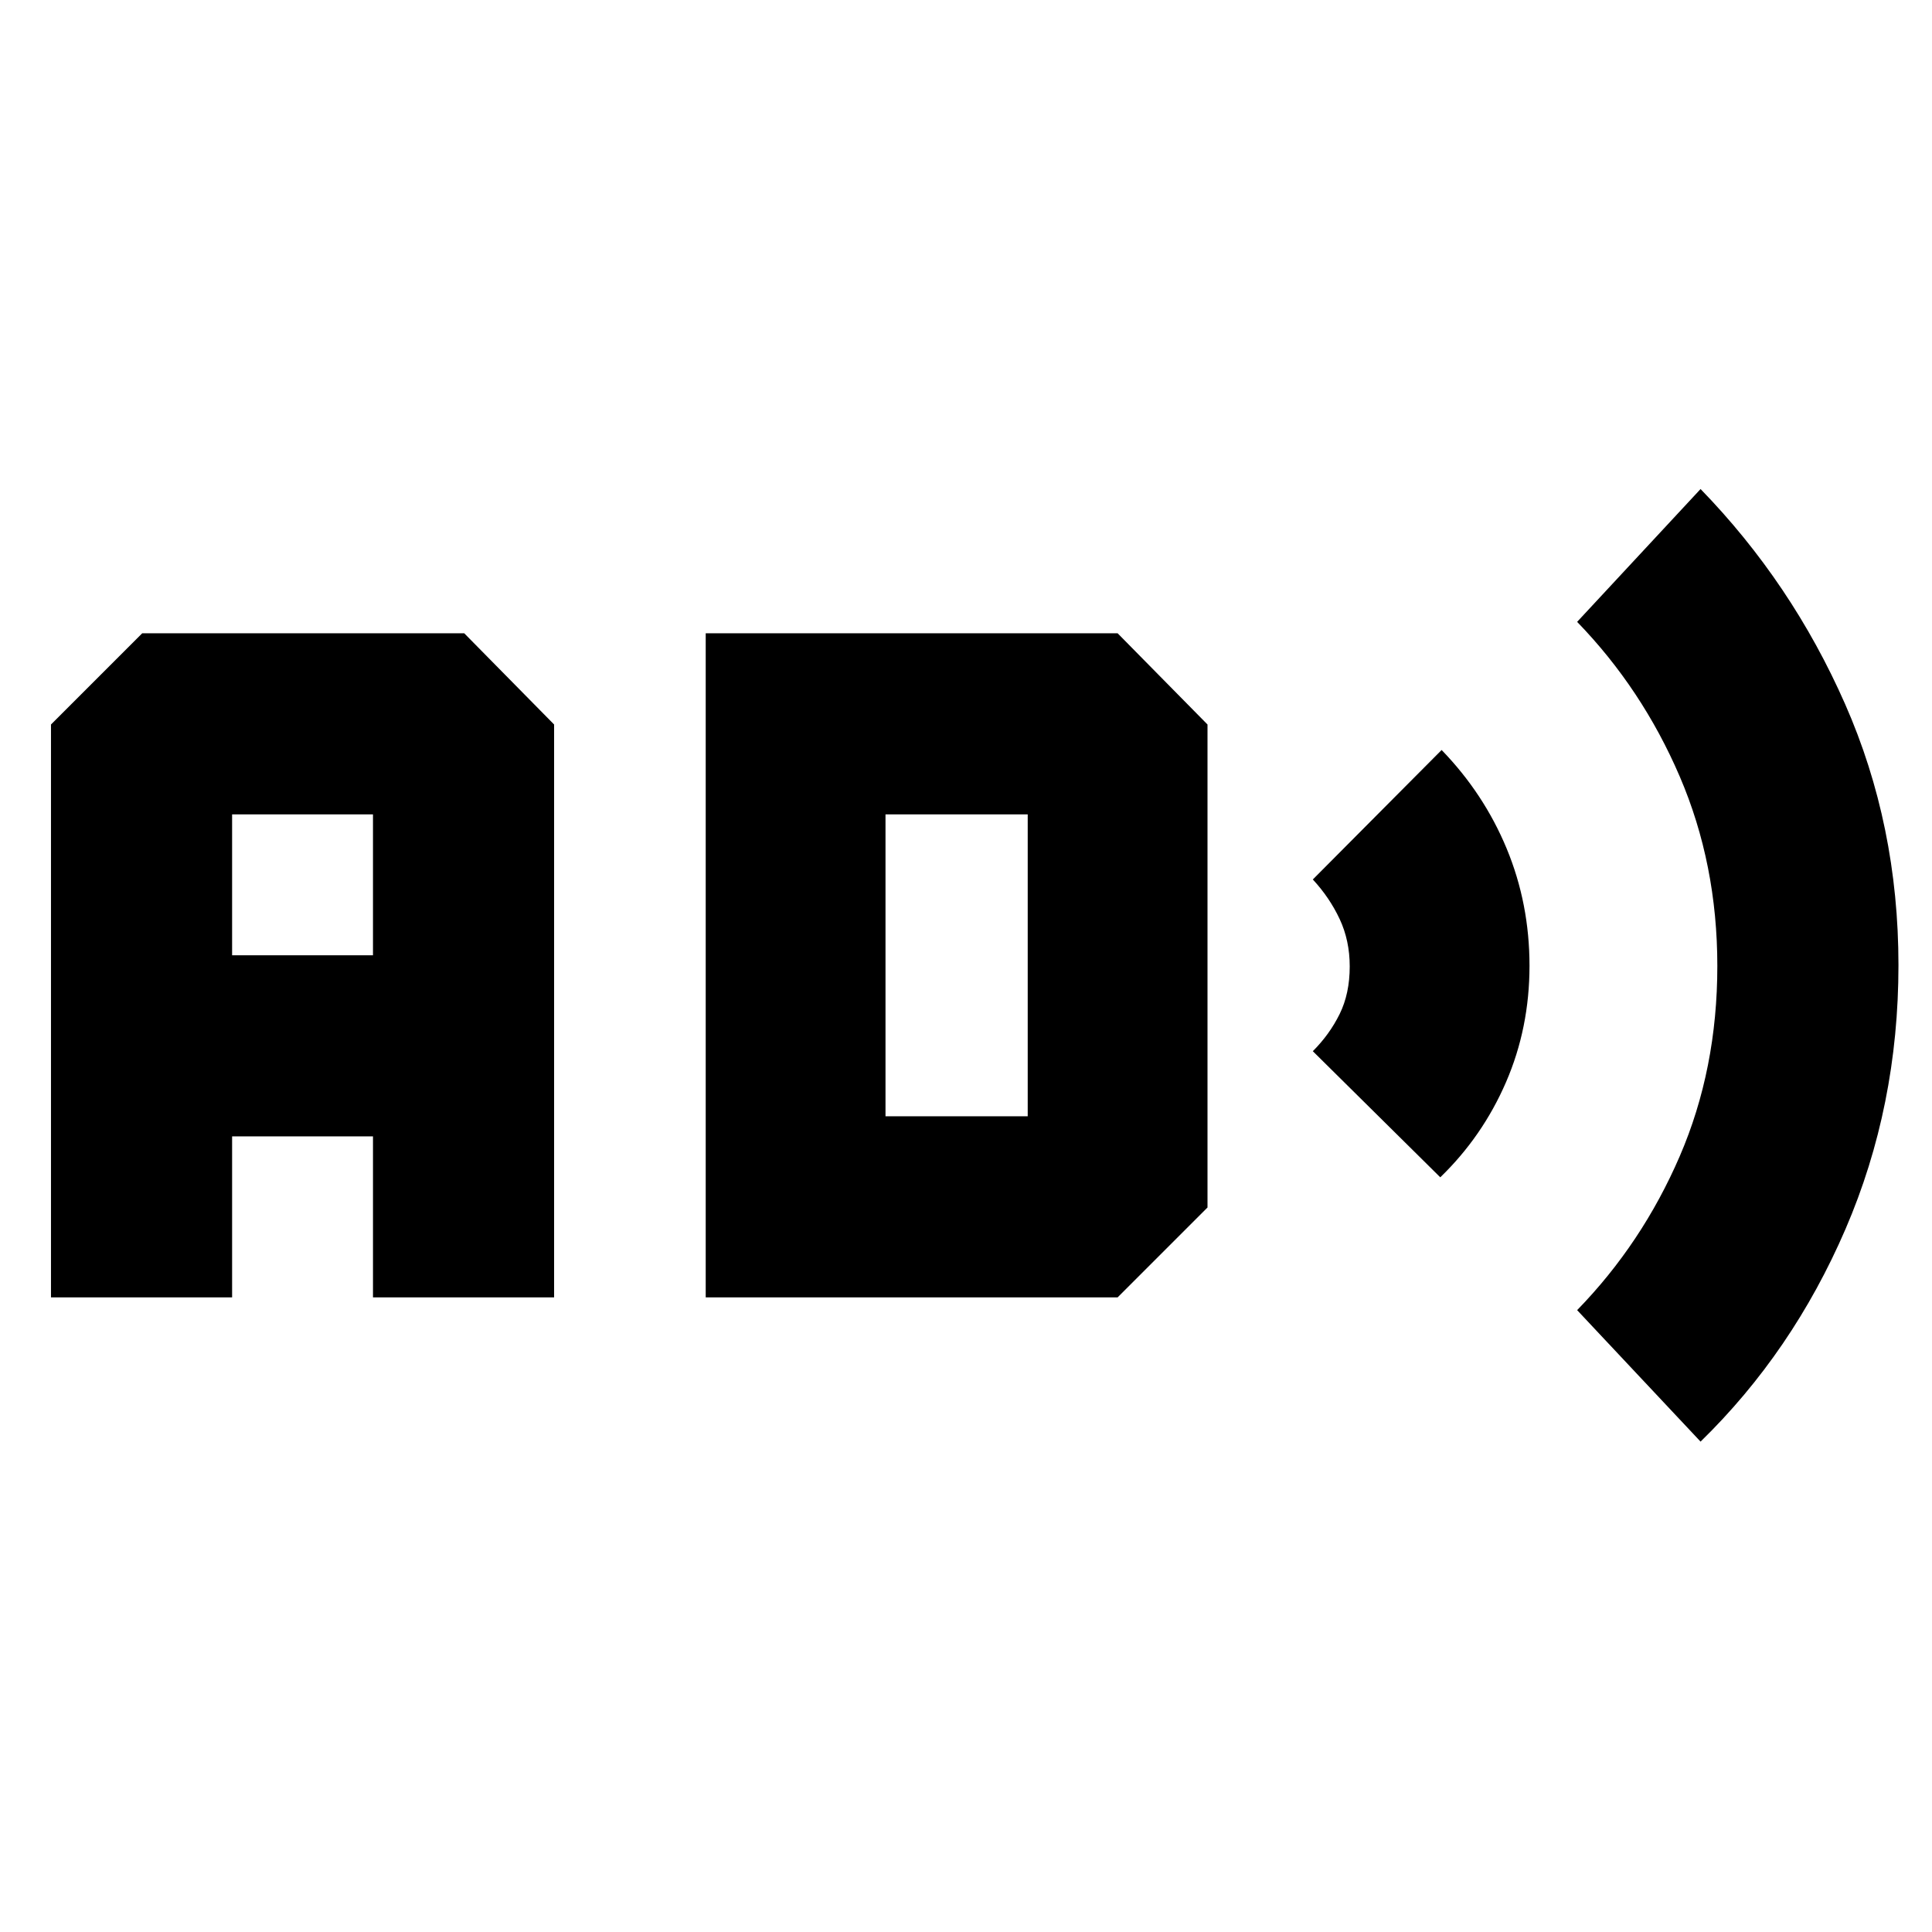 <svg xmlns="http://www.w3.org/2000/svg" height="40" viewBox="0 -960 960 960" width="40"><path d="M25.334-315.334V-600l45.333-45.333h160L275.333-600v284.666h-89.999v-80h-70.001v80H25.334Zm89.999-169.999h70.001v-70.001h-70.001v70.001Zm235.334 169.999v-329.999h204.666L600-600v240l-44.667 44.666H350.667ZM440-405.333h70.667v-150.001H440v150.001ZM715.666-375l-63.332-62.666q8.333-8.334 13.333-18.485 5-10.152 5-23.627 0-12.889-5-23.556-5-10.666-13.333-19.667l63.999-64.332q21 21.666 32.333 49.011Q760-510.978 760-480.091q0 30.858-11.667 57.808T715.666-375Zm129.333 131.333L783.667-309q32.295-33.168 50.981-76.467 18.685-43.298 18.685-94.533 0-50.667-18.685-94.175-18.686-43.509-50.981-76.825l61.332-66q45.334 46.667 71.834 106.871 26.5 60.204 26.5 129.667 0 70.129-26.317 131.188-26.318 61.06-72.017 105.607Z"/></svg>